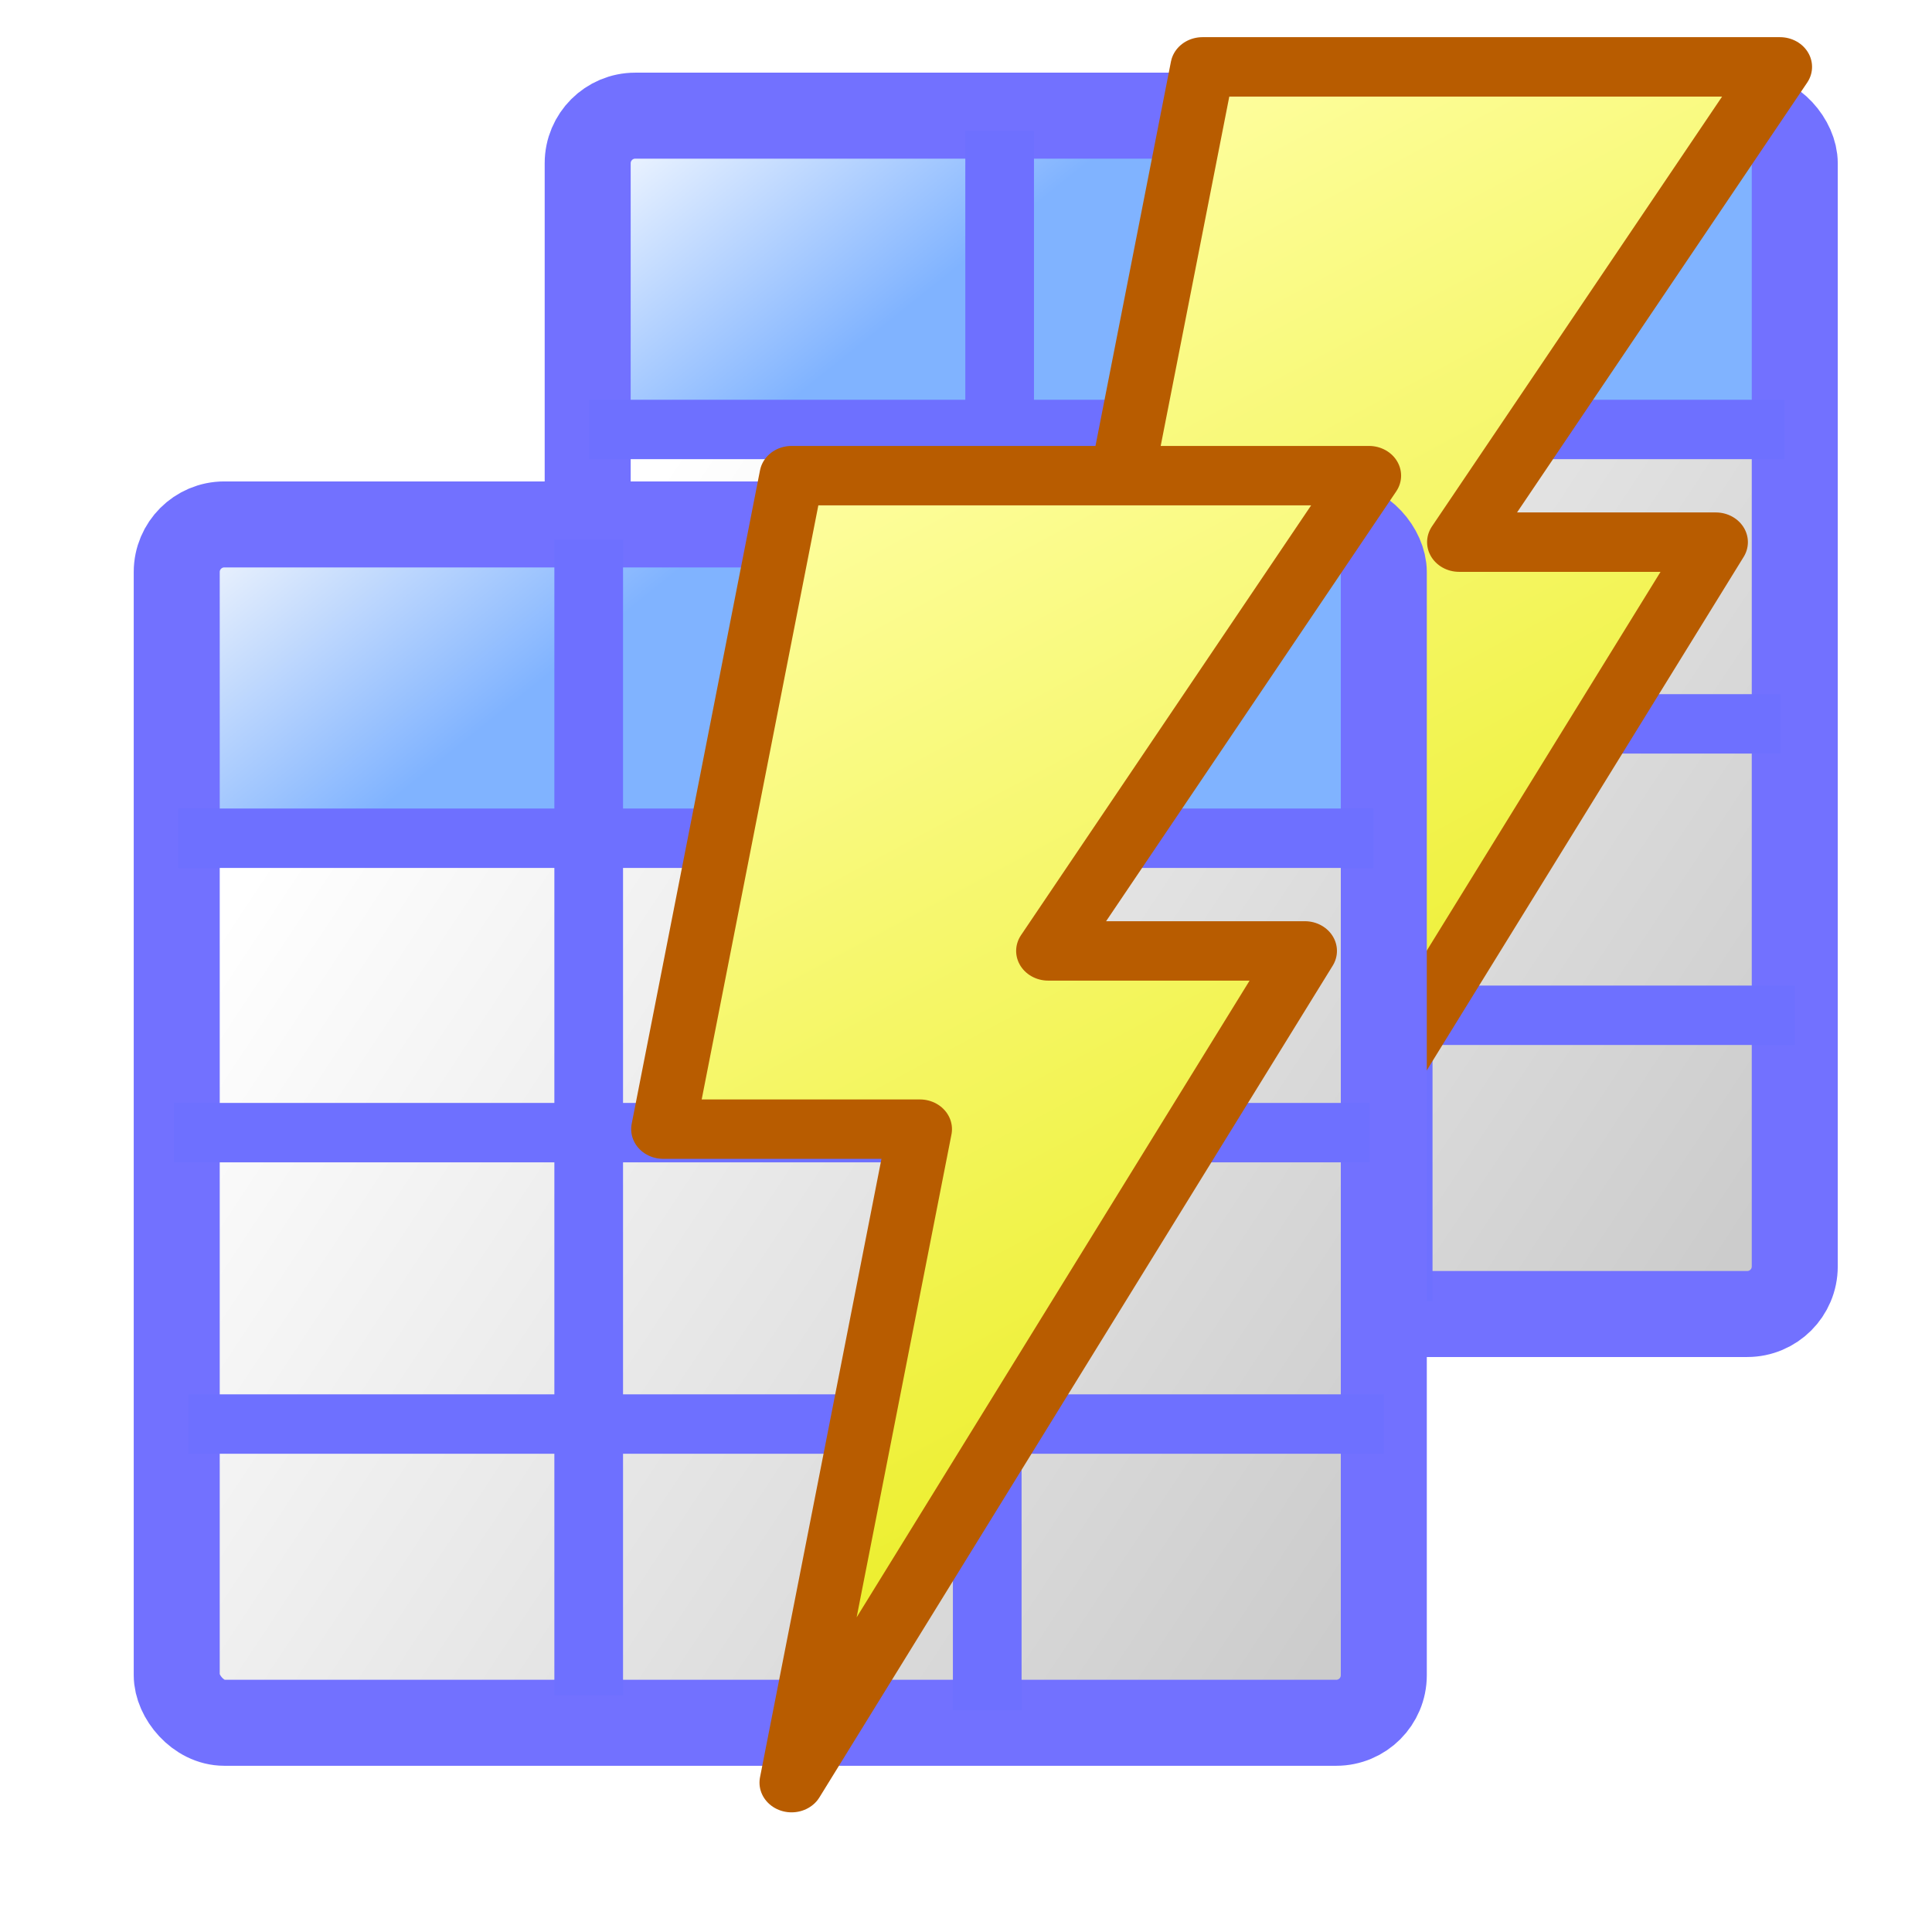 <?xml version="1.0" encoding="UTF-8" standalone="no"?>
<!-- Created with Inkscape (http://www.inkscape.org/) -->

<svg
   xmlns:dc="http://purl.org/dc/elements/1.1/"
   xmlns:cc="http://creativecommons.org/ns#"
   xmlns:rdf="http://www.w3.org/1999/02/22-rdf-syntax-ns#"
   xmlns:svg="http://www.w3.org/2000/svg"
   xmlns="http://www.w3.org/2000/svg"
   xmlns:xlink="http://www.w3.org/1999/xlink"
   xmlns:sodipodi="http://sodipodi.sourceforge.net/DTD/sodipodi-0.dtd"
   xmlns:inkscape="http://www.inkscape.org/namespaces/inkscape"
   id="svg1"
   sodipodi:docname="views.svg"
   viewBox="0 0 60 60"
   sodipodi:version="0.32"
   version="1.0"
   y="0"
   x="0"
   inkscape:version="1.0 (4035a4fb49, 2020-05-01)">
  <defs
     id="defs15">
    <linearGradient
       id="linearGradient1966"
       inkscape:collect="always">
      <stop
         id="stop1962"
         offset="0"
         style="stop-color:#80b3ff;stop-opacity:1" />
      <stop
         id="stop1964"
         offset="1"
         style="stop-color:#fcfcfc;stop-opacity:1" />
    </linearGradient>
    <linearGradient
       id="linearGradient963"
       inkscape:collect="always">
      <stop
         id="stop959"
         offset="0"
         style="stop-color:#cccccc;stop-opacity:1" />
      <stop
         id="stop961"
         offset="1"
         style="stop-color:#ffffff;stop-opacity:1" />
    </linearGradient>
    <linearGradient
       inkscape:collect="always"
       id="linearGradient955">
      <stop
         style="stop-color:#80b3ff;stop-opacity:1"
         offset="0"
         id="stop951" />
      <stop
         style="stop-color:#ffffff;stop-opacity:1"
         offset="1"
         id="stop953" />
    </linearGradient>
    <linearGradient
       inkscape:collect="always"
       xlink:href="#linearGradient963"
       id="linearGradient949"
       x1="53.419"
       y1="51.152"
       x2="6.899"
       y2="20.345"
       gradientUnits="userSpaceOnUse" />
    <linearGradient
       inkscape:collect="always"
       xlink:href="#linearGradient955"
       id="linearGradient957"
       x1="13.687"
       y1="16.005"
       x2="4.473"
       y2="4.508"
       gradientUnits="userSpaceOnUse" />
    <clipPath
       id="presentation_clip_path"
       clipPathUnits="userSpaceOnUse">
      <rect
         x="0"
         y="0"
         width="2000"
         height="2000"
         id="rect2" />
    </clipPath>
    <linearGradient
       id="gradient1"
       x1="1268"
       y1="868"
       x2="1882"
       y2="1932"
       gradientUnits="userSpaceOnUse">
      <stop
         offset="0"
         style="stop-color:rgb(255,255,166)"
         id="stop53" />
      <stop
         offset="1"
         style="stop-color:rgb(230,233,5)"
         id="stop55" />
    </linearGradient>
    <linearGradient
       inkscape:collect="always"
       xlink:href="#linearGradient963"
       id="linearGradient949-9"
       x1="53.419"
       y1="51.152"
       x2="6.899"
       y2="20.345"
       gradientUnits="userSpaceOnUse" />
    <linearGradient
       inkscape:collect="always"
       xlink:href="#linearGradient1966"
       id="linearGradient957-5"
       x1="13.687"
       y1="16.005"
       x2="4.473"
       y2="4.508"
       gradientUnits="userSpaceOnUse" />
    <clipPath
       id="presentation_clip_path-6"
       clipPathUnits="userSpaceOnUse">
      <rect
         x="0"
         y="0"
         width="2000"
         height="2000"
         id="rect2-7" />
    </clipPath>
    <linearGradient
       id="gradient1-4"
       x1="1268"
       y1="868"
       x2="1882"
       y2="1932"
       gradientUnits="userSpaceOnUse">
      <stop
         offset="0"
         style="stop-color:rgb(255,255,166)"
         id="stop53-3" />
      <stop
         offset="1"
         style="stop-color:rgb(230,233,5)"
         id="stop55-5" />
    </linearGradient>
    <filter
       style="color-interpolation-filters:sRGB;"
       inkscape:label="Drop Shadow"
       id="filter1960">
      <feFlood
         flood-opacity="1"
         flood-color="rgb(0,0,0)"
         result="flood"
         id="feFlood1950" />
      <feComposite
         in="flood"
         in2="SourceGraphic"
         operator="in"
         result="composite1"
         id="feComposite1952" />
      <feGaussianBlur
         in="composite1"
         stdDeviation="1.5"
         result="blur"
         id="feGaussianBlur1954" />
      <feOffset
         dx="2.994"
         dy="-3.892"
         result="offset"
         id="feOffset1956" />
      <feComposite
         in="SourceGraphic"
         in2="offset"
         operator="over"
         result="composite2"
         id="feComposite1958" />
    </filter>
  </defs>
  <sodipodi:namedview
     id="base"
     bordercolor="#666666"
     inkscape:pageshadow="2"
     inkscape:window-width="3440"
     pagecolor="#ffffff"
     inkscape:zoom="6.9465337"
     inkscape:window-x="-8"
     borderopacity="1.0"
     inkscape:cx="13.189454"
     inkscape:cy="14.706293"
     inkscape:window-y="-8"
     inkscape:window-height="1377"
     inkscape:pageopacity="0.0"
     inkscape:document-rotation="0"
     showgrid="false"
     inkscape:window-maximized="1"
     inkscape:current-layer="g873" />
  <g
     id="g899"
     transform="matrix(0.738,0,0,0.738,14.95,0.265)">
    <g
       id="g873">
      <rect
         style="fill:url(#linearGradient949);fill-opacity:1;stroke:none;stroke-width:3.619;stroke-linejoin:round;stroke-miterlimit:4;stroke-dasharray:none;stroke-opacity:1"
         id="rect896"
         width="50.795"
         height="37.223"
         x="4.473"
         y="17.713" />
      <rect
         style="fill:url(#linearGradient957);fill-opacity:1;stroke:none;stroke-width:3.619;stroke-linejoin:round;stroke-miterlimit:4;stroke-dasharray:none;stroke-opacity:1"
         id="rect855"
         width="50.795"
         height="13.204"
         x="4.473"
         y="4.508" />
      <rect
         id="rect863"
         style="fill:none;fill-opacity:1;fill-rule:evenodd;stroke:#7271ff;stroke-width:3.619;stroke-linejoin:round;stroke-opacity:1"
         rx="2.002"
         height="50.428"
         width="50.795"
         sodipodi:stroke-cmyk="(0.0000000 0.0000000 0.0000000 0.50000000)"
         y="4.508"
         x="4.473" />
      <path
         id="path866"
         style="fill:none;stroke:#6e70ff;stroke-width:2.5;stroke-opacity:1"
         d="m 4.962,42.365 h 50.306"
         sodipodi:stroke-cmyk="(0.0000000 0.0000000 0.0000000 0.50000000)" />
      <path
         id="path867"
         style="fill:none;stroke:#6e70ff;stroke-width:2.5;stroke-opacity:1"
         d="m 4.53,17.713 h 50.306"
         sodipodi:stroke-cmyk="(0.0000000 0.0000000 0.0000000 0.50000000)" />
      <path
         id="path868"
         style="fill:none;stroke:#6e70ff;stroke-width:2.89;stroke-opacity:1"
         d="M 21.809,5.148 V 53.771"
         sodipodi:stroke-cmyk="(0.0000000 0.0000000 0.0000000 0.50000000)" />
      <path
         id="path867-3"
         style="fill:none;stroke:#6e70ff;stroke-width:2.5;stroke-opacity:1"
         d="M 4.358,30.102 H 54.664"
         sodipodi:stroke-cmyk="(0.0000000 0.0000000 0.0000000 0.50000000)" />
      <path
         id="path868-1"
         style="fill:none;stroke:#6e70ff;stroke-width:2.89;stroke-opacity:1"
         d="M 38.58,5.775 V 54.399"
         sodipodi:stroke-cmyk="(0.0000000 0.0000000 0.0000000 0.50000000)" />
    </g>
    <g
       transform="matrix(0.054,0,0,0.05,-45.254,-40.045)"
       id="g75"
       class="SlideGroup">
      <g
         id="g73">
        <g
           id="container-id1">
          <g
             clip-path="url(#presentation_clip_path)"
             class="Slide"
             id="id1">
            <g
               id="g69"
               class="Page">
              <g
                 id="g67"
                 class="com.sun.star.drawing.PolyPolygonShape">
                <g
                   id="id3">
                  <rect
                     id="rect51"
                     height="1151"
                     width="602"
                     y="825"
                     x="1275"
                     fill="none"
                     stroke="none"
                     class="BoundingBox" />
                  <g
                     id="g62">
                    <defs
                       id="defs58">
                      <linearGradient
                         gradientUnits="userSpaceOnUse"
                         y2="1932"
                         x2="1882"
                         y1="868"
                         x1="1268"
                         id="RESERVED_FOR_INKSCAPE_DUPLICATE_DEF_000000000">
                        <stop
                           id="stop889"
                           style="stop-color:rgb(255,255,166)"
                           offset="0" />
                        <stop
                           id="stop891"
                           style="stop-color:rgb(230,233,5)"
                           offset="1" />
                      </linearGradient>
                    </defs>
                    <path
                       id="path60"
                       d="m 1400,850 h 450 l -250,400 h 200 l -400,700 100,-550 h -200 z"
                       style="fill:url(#gradient1)" />
                  </g>
                  <path
                     id="path64"
                     d="m 1400,850 h 450 l -250,400 h 200 l -400,700 100,-550 h -200 z"
                     stroke-linejoin="round"
                     stroke-width="50"
                     stroke="#b85c00"
                     fill="none" />
                </g>
              </g>
            </g>
          </g>
        </g>
      </g>
    </g>
  </g>
  <g
     id="g899-2"
     transform="matrix(0.738,0,0,0.738,-0.022,15.832)"
     style="filter:url(#filter1960)">
    <g
       id="g873-0">
      <rect
         style="fill:url(#linearGradient949-9);fill-opacity:1;stroke:none;stroke-width:3.619;stroke-linejoin:round;stroke-miterlimit:4;stroke-dasharray:none;stroke-opacity:1"
         id="rect896-1"
         width="50.795"
         height="37.223"
         x="4.473"
         y="17.713" />
      <rect
         style="fill:url(#linearGradient957-5);fill-opacity:1;stroke:none;stroke-width:3.619;stroke-linejoin:round;stroke-miterlimit:4;stroke-dasharray:none;stroke-opacity:1"
         id="rect855-5"
         width="50.795"
         height="13.204"
         x="4.473"
         y="4.508" />
      <rect
         id="rect863-4"
         style="fill:none;fill-opacity:1;fill-rule:evenodd;stroke:#7271ff;stroke-width:3.619;stroke-linejoin:round;stroke-opacity:1"
         rx="2.002"
         height="50.428"
         width="50.795"
         sodipodi:stroke-cmyk="(0.0000000 0.0000000 0.0000000 0.50000000)"
         y="4.508"
         x="4.473" />
      <path
         id="path866-4"
         style="fill:none;stroke:#6e70ff;stroke-width:2.5;stroke-opacity:1"
         d="m 4.962,42.365 h 50.306"
         sodipodi:stroke-cmyk="(0.0000000 0.0000000 0.0000000 0.50000000)" />
      <path
         id="path867-0"
         style="fill:none;stroke:#6e70ff;stroke-width:2.5;stroke-opacity:1"
         d="m 4.53,17.713 h 50.306"
         sodipodi:stroke-cmyk="(0.0000000 0.0000000 0.0000000 0.50000000)" />
      <path
         id="path868-6"
         style="fill:none;stroke:#6e70ff;stroke-width:2.89;stroke-opacity:1"
         d="M 21.809,5.148 V 53.771"
         sodipodi:stroke-cmyk="(0.0000000 0.0000000 0.0000000 0.50000000)" />
      <path
         id="path867-3-2"
         style="fill:none;stroke:#6e70ff;stroke-width:2.5;stroke-opacity:1"
         d="M 4.358,30.102 H 54.664"
         sodipodi:stroke-cmyk="(0.0000000 0.0000000 0.0000000 0.50000000)" />
      <path
         id="path868-1-2"
         style="fill:none;stroke:#6e70ff;stroke-width:2.89;stroke-opacity:1"
         d="M 38.58,5.775 V 54.399"
         sodipodi:stroke-cmyk="(0.0000000 0.0000000 0.0000000 0.50000000)" />
    </g>
    <g
       transform="matrix(0.054,0,0,0.05,-45.254,-40.045)"
       id="g75-6"
       class="SlideGroup">
      <g
         id="g73-7">
        <g
           id="container-id1-9">
          <g
             clip-path="url(#presentation_clip_path-6)"
             class="Slide"
             id="id1-6">
            <g
               id="g69-3"
               class="Page">
              <g
                 id="g67-0"
                 class="com.sun.star.drawing.PolyPolygonShape">
                <g
                   id="id3-5">
                  <rect
                     id="rect51-3"
                     height="1151"
                     width="602"
                     y="825"
                     x="1275"
                     fill="none"
                     stroke="none"
                     class="BoundingBox" />
                  <g
                     id="g62-1">
                    <defs
                       id="defs58-0">
                      <linearGradient
                         gradientUnits="userSpaceOnUse"
                         y2="1932"
                         x2="1882"
                         y1="868"
                         x1="1268"
                         id="linearGradient1012">
                        <stop
                           id="stop889-8"
                           style="stop-color:rgb(255,255,166)"
                           offset="0" />
                        <stop
                           id="stop891-1"
                           style="stop-color:rgb(230,233,5)"
                           offset="1" />
                      </linearGradient>
                    </defs>
                    <path
                       id="path60-3"
                       d="m 1400,850 h 450 l -250,400 h 200 l -400,700 100,-550 h -200 z"
                       style="fill:url(#gradient1-4)" />
                  </g>
                  <path
                     id="path64-9"
                     d="m 1400,850 h 450 l -250,400 h 200 l -400,700 100,-550 h -200 z"
                     stroke-linejoin="round"
                     stroke-width="50"
                     stroke="#b85c00"
                     fill="none" />
                </g>
              </g>
            </g>
          </g>
        </g>
      </g>
    </g>
  </g>
</svg>
